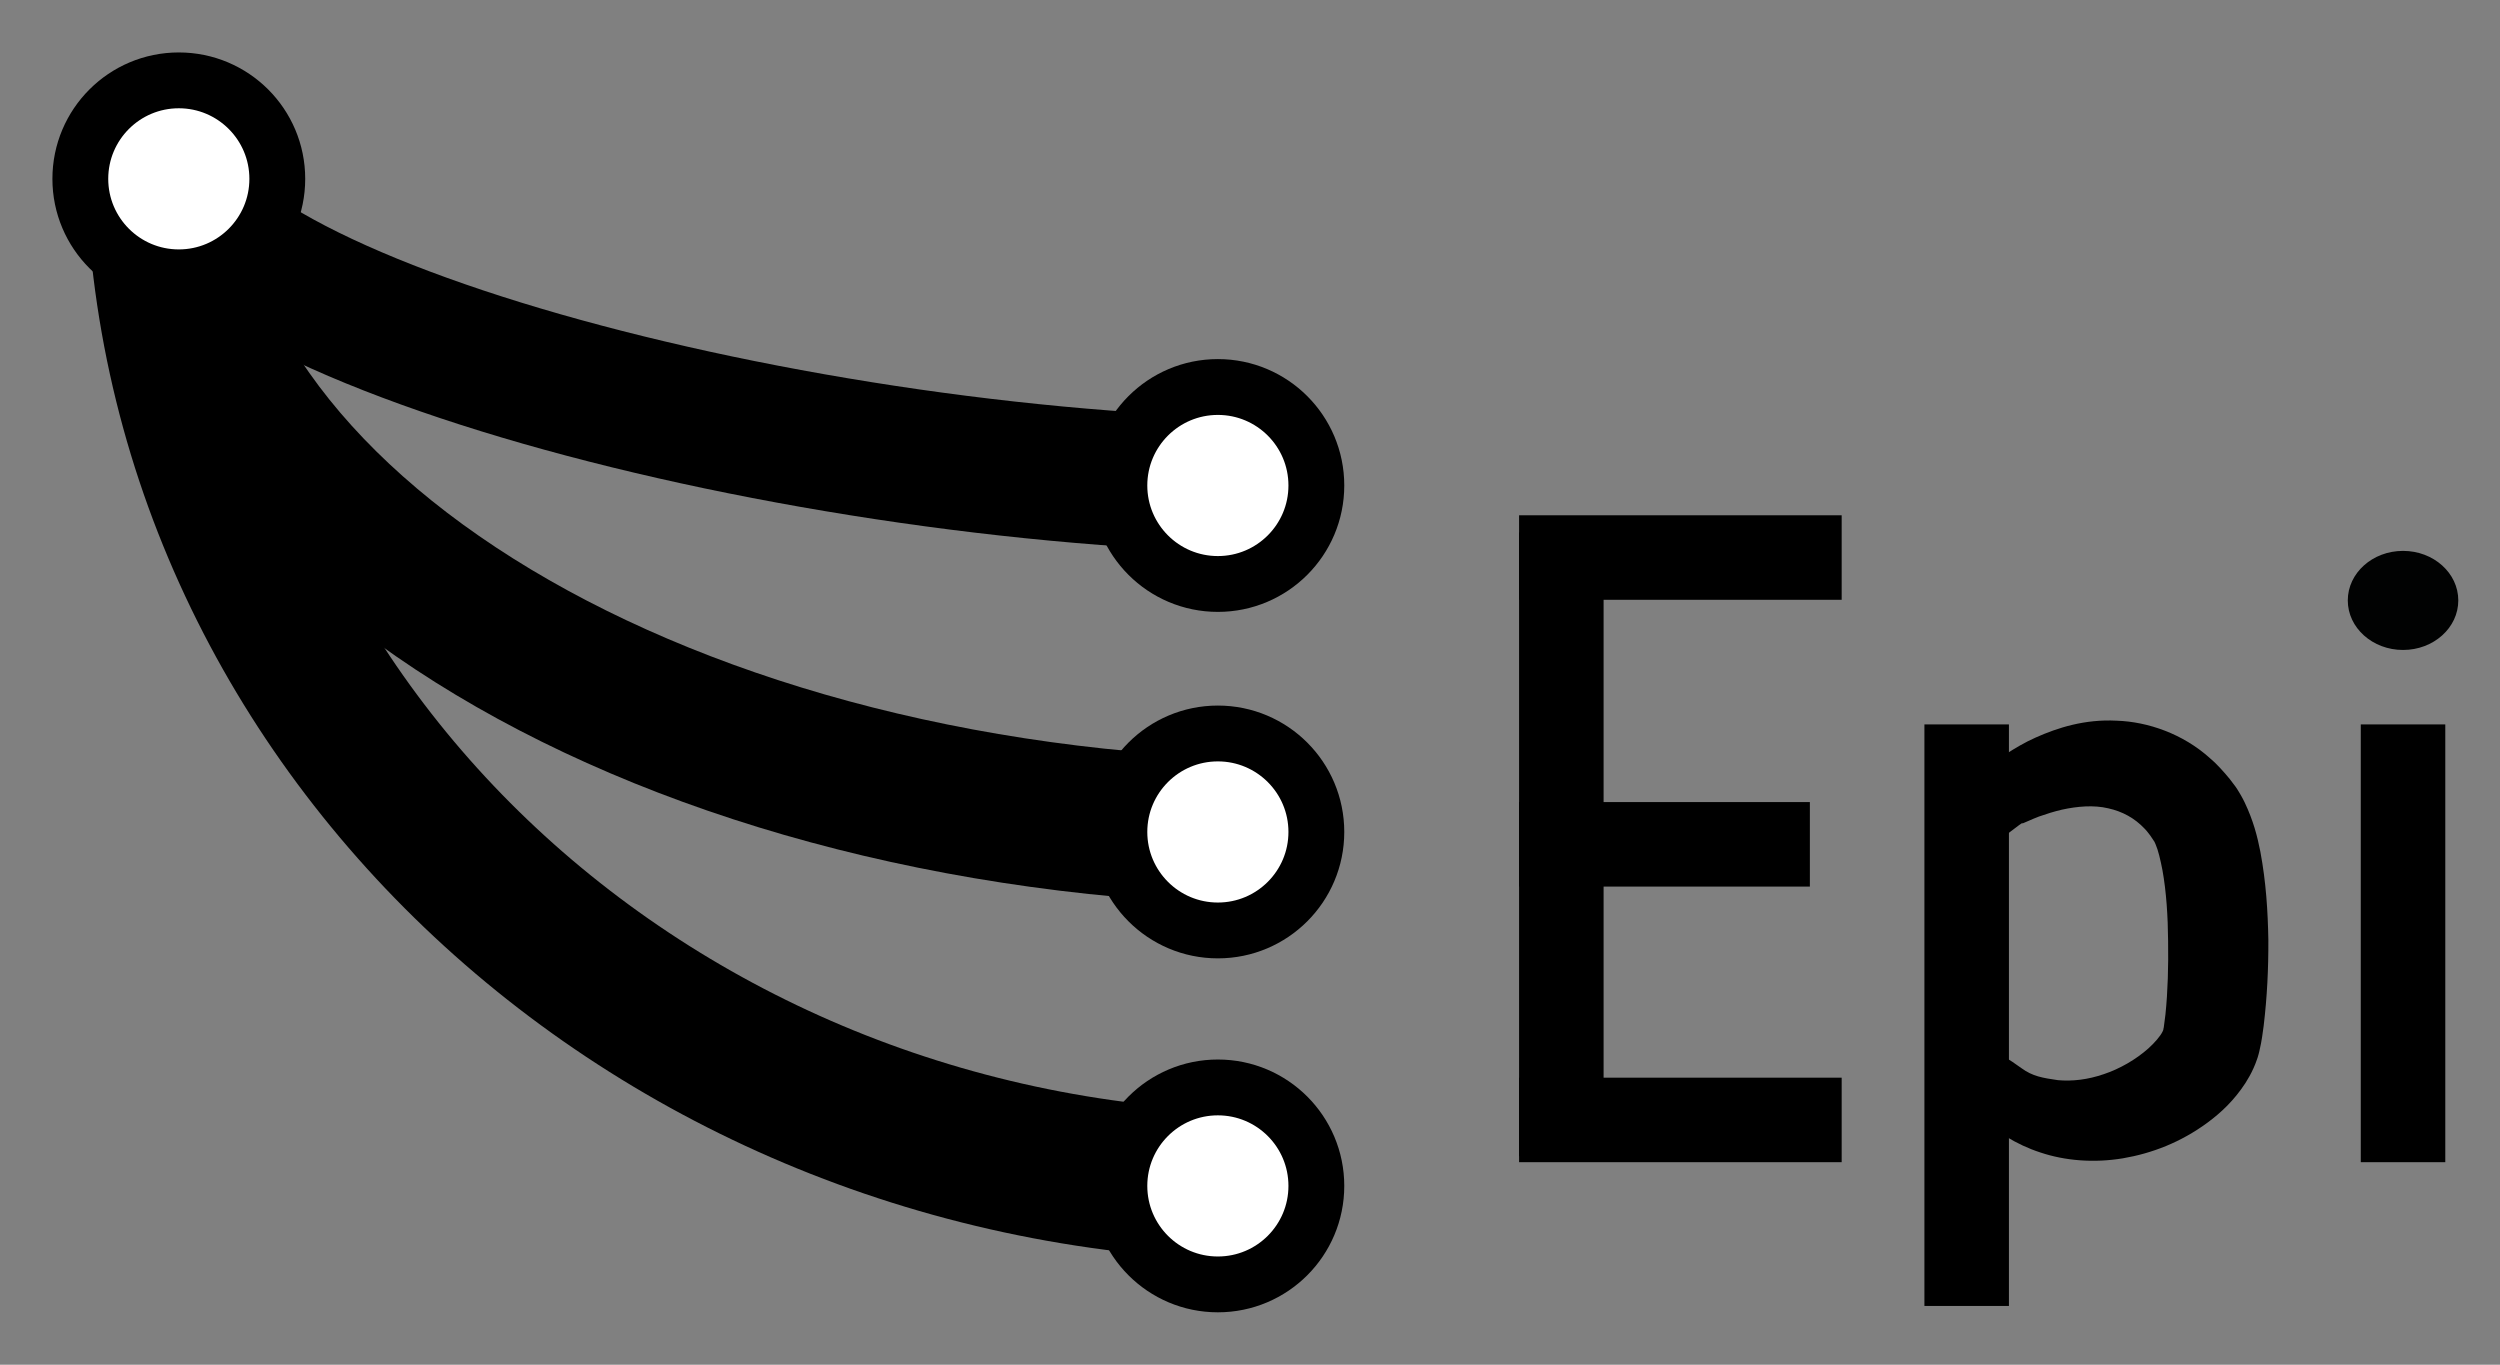 <?xml version="1.0" encoding="utf-8"?>
<!-- Generator: Adobe Illustrator 16.0.0, SVG Export Plug-In . SVG Version: 6.00 Build 0)  -->
<!DOCTYPE svg PUBLIC "-//W3C//DTD SVG 1.1//EN" "http://www.w3.org/Graphics/SVG/1.1/DTD/svg11.dtd">
<svg version="1.1" id="Layer_1" xmlns="http://www.w3.org/2000/svg" xmlns:xlink="http://www.w3.org/1999/xlink" x="0px" y="0px"
	 width="134.333px" height="73.333px" viewBox="0 0 134.333 73.333" enable-background="new 0 0 134.333 73.333"
	 xml:space="preserve">
<rect x="0" y="0" width="134.333" height="73.333" fill="#808080" stroke="none"/>
<g>
	<path fill="none" stroke="#000000" stroke-width="8.016" stroke-miterlimit="10" d="M8.608,8.005
		c0,30.796,26.681,55.718,59.653,55.718"/>
	<path fill="none" stroke="#000000" stroke-width="7.856" stroke-miterlimit="10" d="M8.608,8.005
		c0,20.283,27.339,36.699,61.124,36.699"/>
	<path fill="none" stroke="#000000" stroke-width="7.243" stroke-miterlimit="10" d="M69.732,26.087
		c-26.846,0-61.124-9.239-61.124-18.082"/>
	<circle fill="#FFFFFF" stroke="#000000" stroke-width="3" stroke-miterlimit="10" cx="65.44" cy="63.723" r="5.292"/>
	<circle fill="#FFFFFF" stroke="#000000" stroke-width="3" stroke-miterlimit="10" cx="65.44" cy="44.704" r="5.292"/>
	<circle fill="#FFFFFF" stroke="#000000" stroke-width="3" stroke-miterlimit="10" cx="65.44" cy="26.087" r="5.292"/>
	<circle fill="#FFFFFF" stroke="#000000" stroke-width="3" stroke-miterlimit="10" cx="9.608" cy="9.61" r="5.292"/>
</g>
<path fill="none" stroke="#000000" stroke-width="10" stroke-miterlimit="10" d="M60.167-255.655"/>
<ellipse fill="#010202" cx="129.123" cy="32.263" rx="2.969" ry="2.662"/>
<g>
	<path d="M104.542,55.634c0,0,0.251,0.032,0.65,0.127c0.381,0.091,0.927,0.225,1.528,0.501c0.605,0.26,1.258,0.669,1.905,1.138
		c0.595,0.435,1.131,0.52,1.952,0.64c0.77,0.071,1.611-0.027,2.466-0.322c0.85-0.283,1.726-0.783,2.409-1.395
		c0.332-0.302,0.625-0.644,0.742-0.879c0.027-0.055,0.049-0.104,0.053-0.129c0.011-0.019-0.001-0.018,0.001-0.021l0.001-0.002
		c0.019-0.069-0.026,0.096-0.021,0.071l0.004-0.017l0.008-0.031l0.026-0.11l0.09-0.695c0.128-1.237,0.163-2.618,0.143-3.943
		c-0.01-1.329-0.096-2.66-0.303-3.805c-0.106-0.556-0.236-1.094-0.362-1.376c-0.014-0.028-0.028-0.078-0.039-0.091l-0.015-0.03
		l-0.006-0.016l-0.003-0.008l-0.002-0.004c0.14,0.206,0.033,0.049,0.062,0.092l-0.287-0.428c-0.139-0.169-0.142-0.206-0.312-0.378
		c-0.531-0.562-1.188-0.922-1.958-1.091c-0.764-0.181-1.647-0.11-2.486,0.076c-0.42,0.098-0.833,0.228-1.229,0.368
		c-0.198,0.069-0.388,0.163-0.575,0.239l-0.278,0.119l-0.035,0.015l-0.008,0.003c0.022-0.015-0.062,0.04,0.048-0.033l-0.019,0.01
		c-0.013,0.006-0.076,0.044-0.048,0.023c0.015-0.013,0.03-0.028,0.04-0.041l-0.026,0.012c-0.189,0.115-0.526,0.395-0.816,0.605
		c-0.31,0.217-0.617,0.421-0.926,0.585c-0.611,0.334-1.208,0.526-1.656,0.598c-0.464,0.091-0.748-0.079-0.719-0.082
		c0.025,0.011,0.131-0.194,0.177-0.564c0.07-0.359,0.142-0.901,0.344-1.525c0.099-0.315,0.234-0.648,0.414-1.011
		c0.203-0.364,0.39-0.72,0.844-1.201l0.097-0.098l0.169-0.145l0.089-0.075l0.016-0.014l0.076-0.052l0.038-0.028l0.315-0.229
		c0.216-0.153,0.43-0.321,0.67-0.474c0.481-0.304,1-0.62,1.598-0.884c1.181-0.527,2.642-0.994,4.347-0.903
		c1.684,0.054,3.574,0.715,5.011,2.013c0.336,0.273,0.771,0.759,1.065,1.12l0.311,0.411l0.096,0.143l0.029,0.048l0.059,0.096
		l0.115,0.194c0.081,0.134,0.13,0.247,0.195,0.372c0.464,0.976,0.678,1.812,0.841,2.644c0.307,1.642,0.401,3.19,0.429,4.736
		c0.007,1.549-0.064,3.047-0.252,4.624l-0.087,0.616c-0.035,0.216-0.066,0.411-0.152,0.774l-0.038,0.146l-0.043,0.149l-0.042,0.122
		c-0.058,0.161-0.118,0.33-0.186,0.469c-0.133,0.296-0.279,0.553-0.432,0.794c-0.617,0.944-1.31,1.587-2.03,2.121
		c-1.436,1.06-2.993,1.657-4.55,1.922c-1.556,0.259-3.111,0.133-4.436-0.312c-0.657-0.213-1.266-0.502-1.837-0.851l-0.303-0.207
		c-0.213-0.133-0.323-0.24-0.48-0.364c-0.164-0.13-0.245-0.222-0.336-0.314l-0.268-0.278c-0.657-0.702-1.09-1.368-1.367-2.005
		c-0.282-0.62-0.41-1.209-0.481-1.617C104.517,55.882,104.542,55.634,104.542,55.634z"/>
</g>
<rect x="81.625" y="27.688" width="17.334" height="4.541"/>
<rect x="81.625" y="28.612" width="4.541" height="33.511"/>
<rect x="81.625" y="57.907" width="17.334" height="4.541"/>
<rect x="81.625" y="43.098" width="15.625" height="4.541"/>
<rect x="126.852" y="38.925" width="4.541" height="23.523"/>
<rect x="103.405" y="38.925" width="4.541" height="31.248"/>
</svg>
